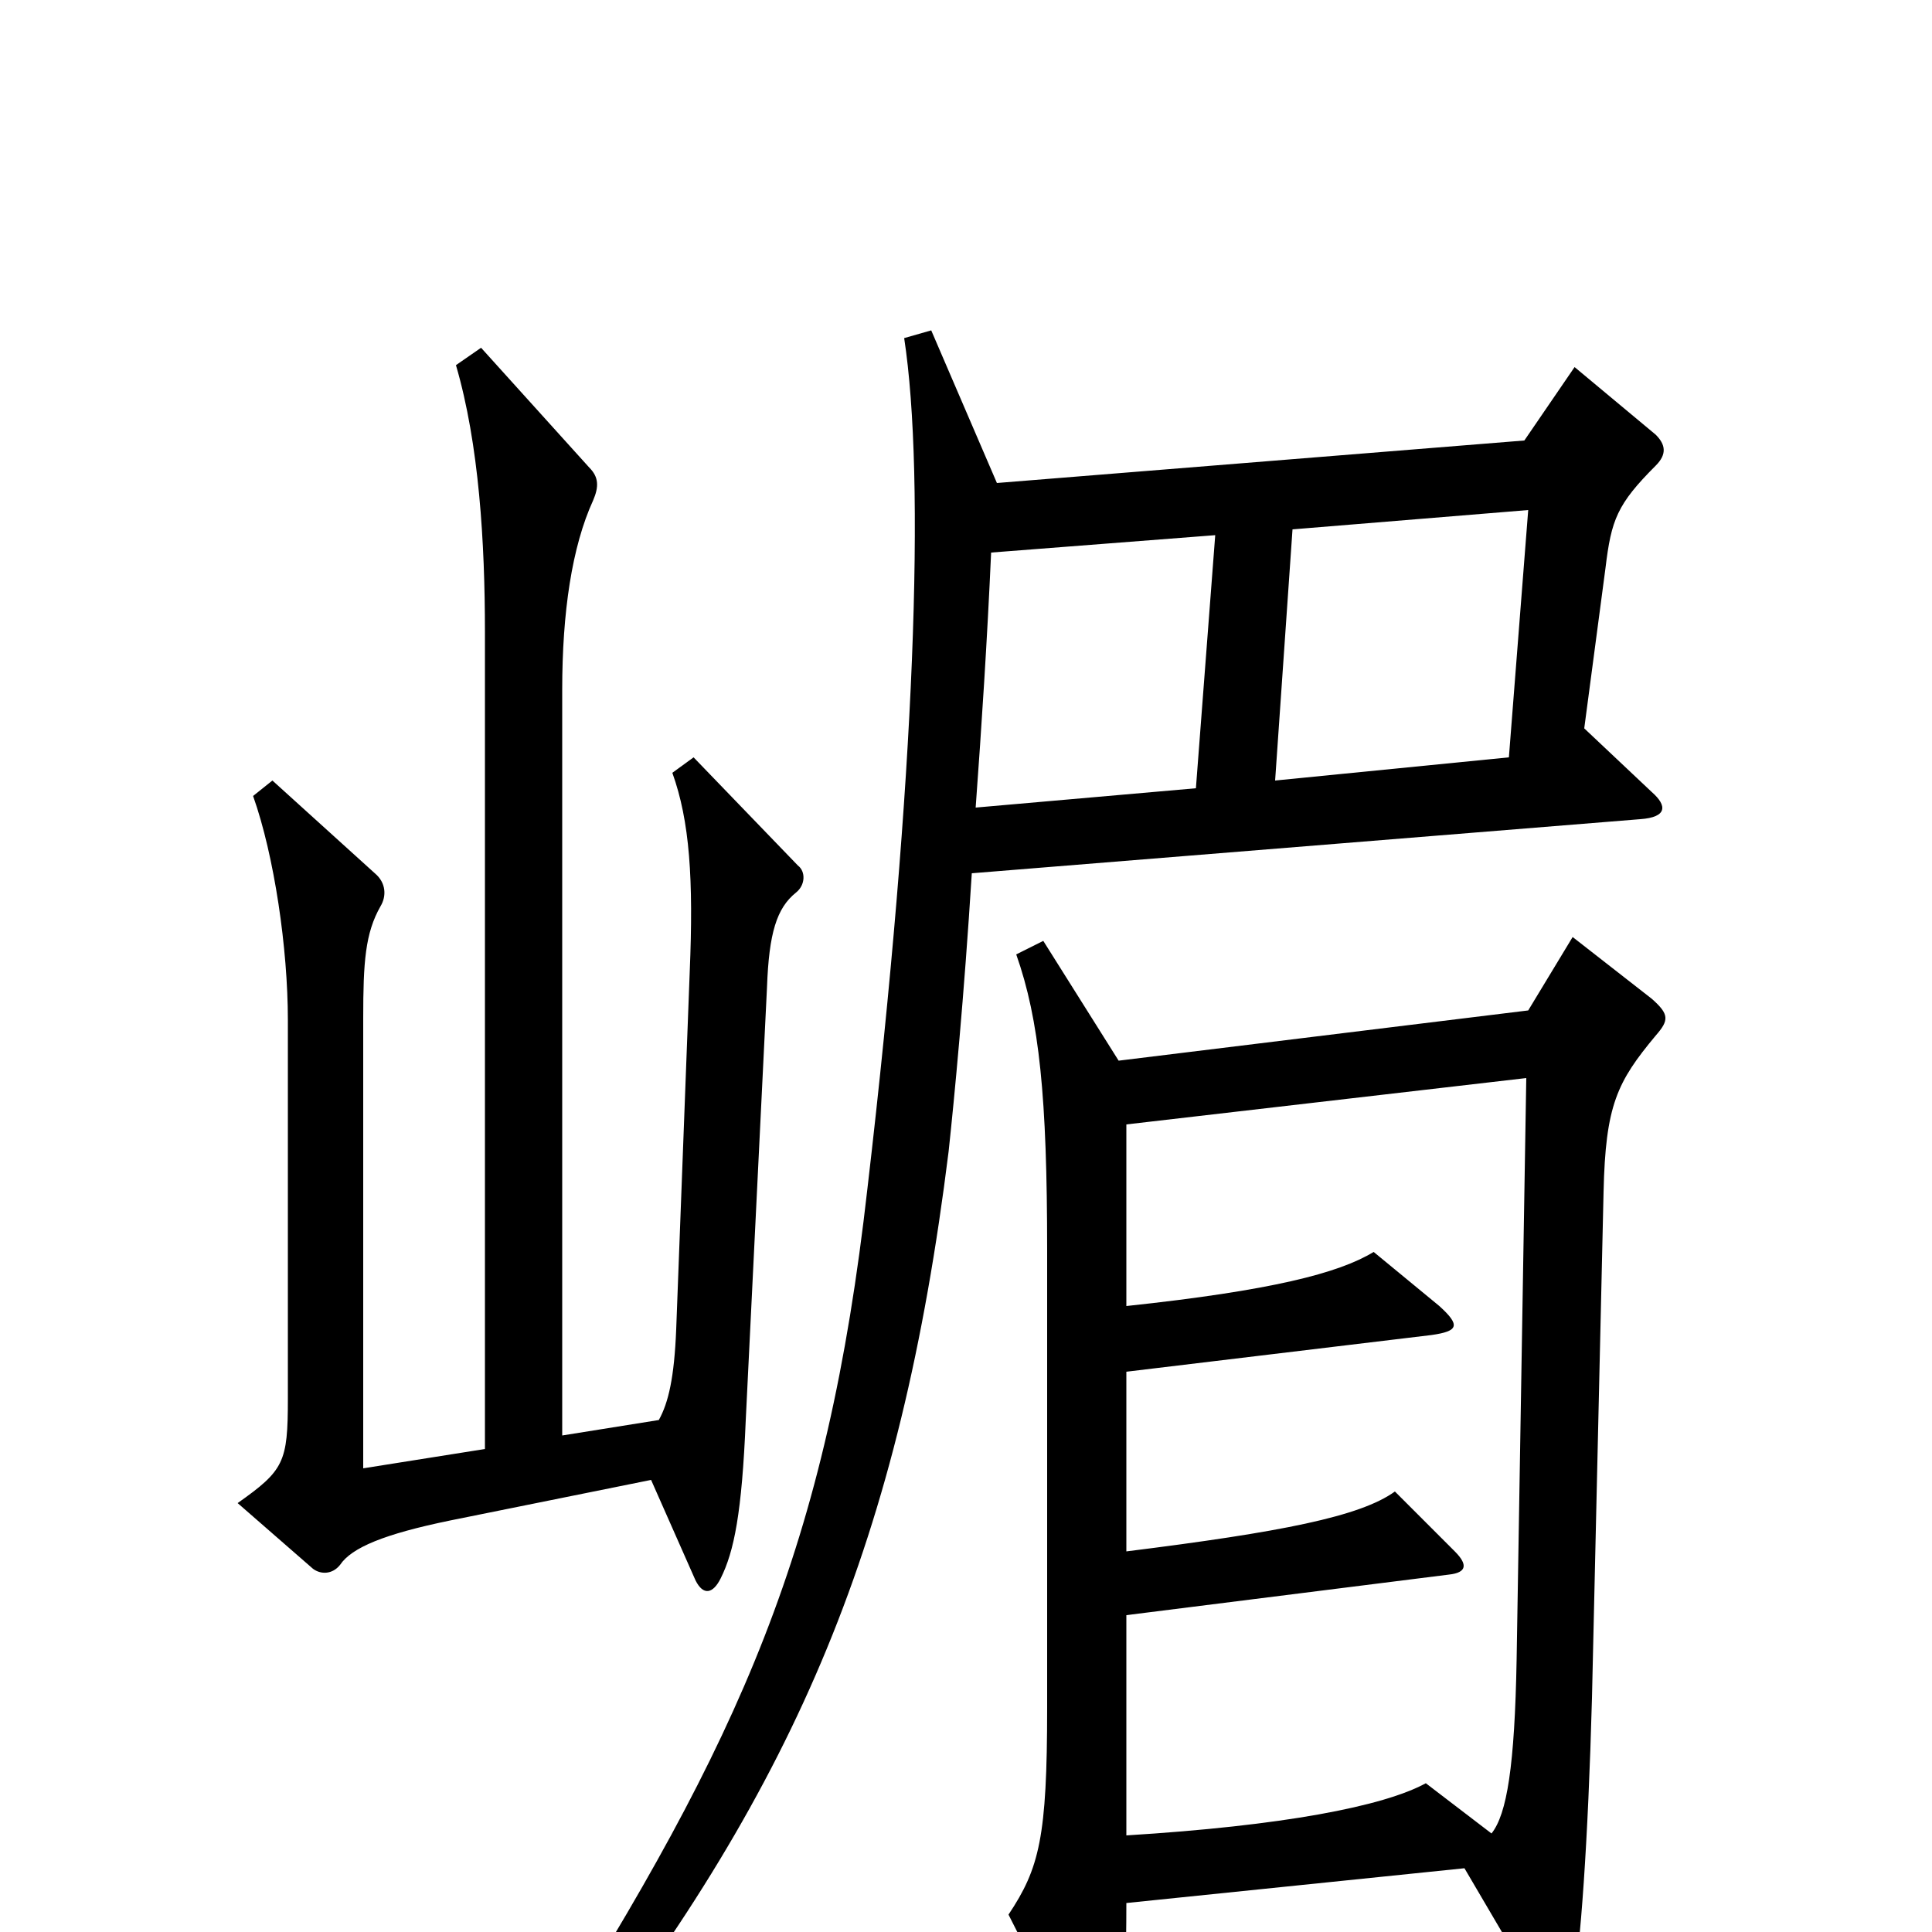 <svg xmlns="http://www.w3.org/2000/svg" viewBox="0 -1000 1000 1000">
	<path fill="#000000" d="M413 -552L359 -608L348 -600C357 -575 359 -545 357 -497L350 -312C349 -287 346 -274 341 -265L291 -257V-643C291 -683 296 -717 307 -741C310 -748 310 -753 305 -758L249 -820L236 -811C248 -770 251 -719 251 -673V-250L188 -240V-473C188 -502 189 -517 197 -531C200 -536 200 -543 194 -548L141 -596L131 -588C142 -557 149 -509 149 -472V-276C149 -243 147 -239 123 -222L162 -188C166 -185 172 -185 176 -190C182 -199 199 -206 233 -213L337 -234L360 -182C364 -174 369 -175 373 -183C380 -197 384 -217 386 -265L397 -489C398 -517 402 -530 412 -538C417 -542 417 -549 413 -552ZM857 -759C863 -765 862 -770 857 -775L815 -810L789 -772L516 -750L482 -829L468 -825C479 -753 474 -599 449 -385C428 -199 384 -101 280 63L296 73C413 -78 466 -203 491 -404C494 -432 499 -484 503 -548L849 -576C863 -577 863 -583 855 -590L820 -623L831 -706C834 -731 837 -739 857 -759ZM857 -464C864 -472 864 -475 855 -483L814 -515L791 -477L579 -451L540 -513L526 -506C538 -472 542 -432 542 -353V-116C542 -49 538 -33 522 -9L560 66C566 77 572 75 575 67C580 53 583 40 583 -15L758 -33L795 30C803 42 811 42 814 29C818 9 822 -47 824 -121L830 -383C831 -428 837 -440 857 -464ZM791 -736L781 -608L660 -596L669 -726ZM629 -723L619 -592L505 -582C508 -623 511 -669 513 -714ZM790 -442L785 -141C784 -86 780 -61 772 -51L738 -77C716 -65 664 -55 583 -50V-164L750 -185C759 -186 760 -190 753 -197L722 -228C704 -215 663 -207 583 -197V-290L741 -309C755 -311 756 -314 745 -324L711 -352C693 -341 658 -332 583 -324V-418Z"/>
</svg>
